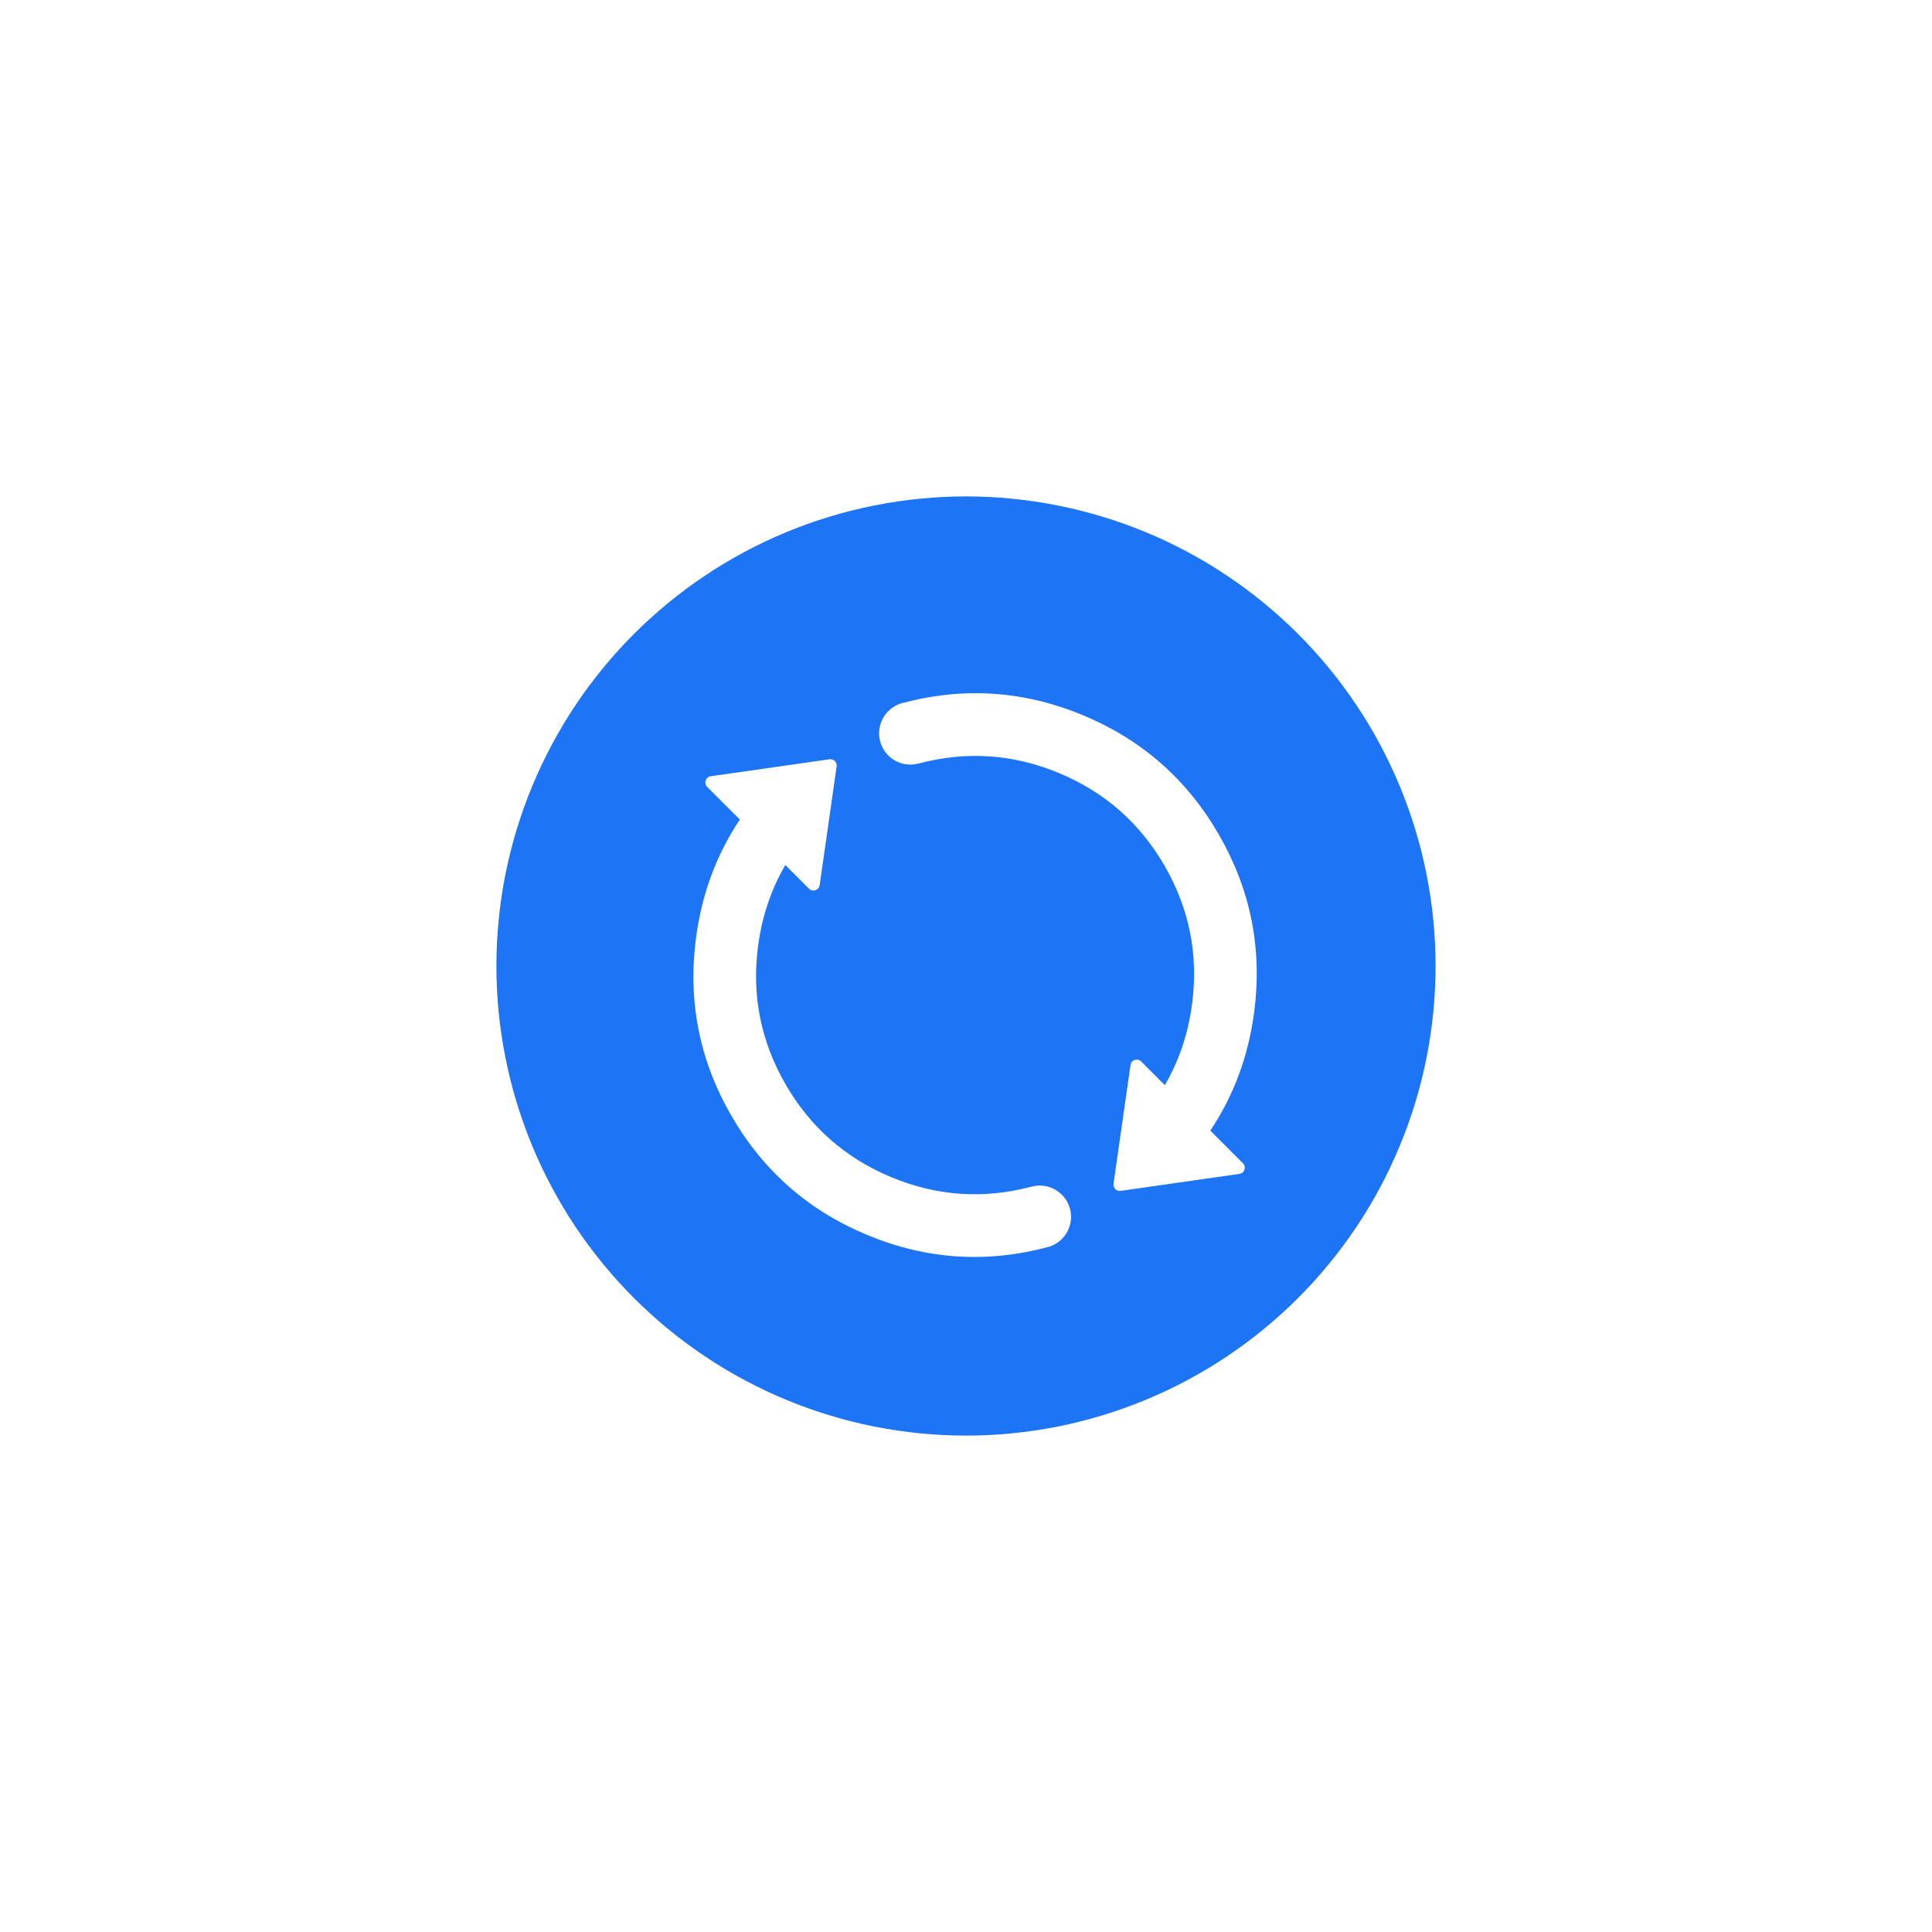 <svg xmlns="http://www.w3.org/2000/svg" xmlns:xlink="http://www.w3.org/1999/xlink" fill="none" version="1.1" width="48" height="48" viewBox="0 0 48 48"><defs><clipPath id="master_svg0_3244_1449"><rect x="0" y="0" width="48" height="48" rx="24"/></clipPath><clipPath id="master_svg1_3244_1450"><rect x="10" y="10" width="28" height="28" rx="0"/></clipPath></defs><g clip-path="url(#master_svg0_3244_1449)"><g clip-path="url(#master_svg1_3244_1450)"><g><path d="M24,35.667Q24.286,35.667,24.572,35.653Q24.858,35.639,25.143,35.611Q25.428,35.582,25.712,35.54Q25.995,35.498,26.276,35.443Q26.557,35.387,26.834,35.317Q27.112,35.247,27.386,35.164Q27.66,35.081,27.93,34.985Q28.2,34.888,28.464,34.779Q28.729,34.669,28.988,34.547Q29.247,34.424,29.499,34.289Q29.752,34.154,29.998,34.007Q30.243,33.86,30.481,33.7Q30.719,33.541,30.95,33.371Q31.18,33.2,31.401,33.018Q31.622,32.837,31.835,32.644Q32.047,32.452,32.249,32.25Q32.452,32.047,32.644,31.835Q32.836,31.623,33.018,31.401Q33.2,31.18,33.37,30.95Q33.541,30.72,33.7,30.482Q33.859,30.244,34.007,29.998Q34.154,29.752,34.289,29.5Q34.424,29.247,34.546,28.988Q34.669,28.729,34.778,28.465Q34.888,28.2,34.984,27.93Q35.081,27.661,35.164,27.387Q35.247,27.113,35.317,26.835Q35.386,26.557,35.442,26.276Q35.498,25.995,35.54,25.712Q35.582,25.429,35.61,25.144Q35.638,24.859,35.652,24.572Q35.666,24.286,35.666,24Q35.666,23.714,35.652,23.428Q35.638,23.142,35.61,22.856Q35.582,22.571,35.54,22.288Q35.498,22.005,35.442,21.724Q35.386,21.443,35.317,21.165Q35.247,20.887,35.164,20.613Q35.081,20.339,34.984,20.07Q34.888,19.8,34.778,19.535Q34.669,19.271,34.546,19.012Q34.424,18.753,34.289,18.5Q34.154,18.248,34.007,18.002Q33.859,17.757,33.7,17.518Q33.541,17.28,33.37,17.05Q33.2,16.82,33.018,16.599Q32.836,16.377,32.644,16.165Q32.452,15.953,32.249,15.75Q32.047,15.548,31.835,15.356Q31.622,15.163,31.401,14.982Q31.18,14.8,30.95,14.629Q30.719,14.459,30.481,14.3Q30.243,14.14,29.998,13.993Q29.752,13.846,29.499,13.711Q29.247,13.576,28.988,13.453Q28.729,13.331,28.464,13.221Q28.2,13.112,27.93,13.015Q27.66,12.919,27.386,12.836Q27.112,12.753,26.834,12.683Q26.557,12.613,26.276,12.558Q25.995,12.502,25.712,12.46Q25.428,12.418,25.143,12.39Q24.858,12.361,24.572,12.347Q24.286,12.333,24,12.333Q23.713,12.333,23.427,12.347Q23.141,12.361,22.856,12.39Q22.571,12.418,22.288,12.46Q22.005,12.502,21.724,12.558Q21.443,12.613,21.165,12.683Q20.887,12.753,20.613,12.836Q20.339,12.919,20.069,13.015Q19.8,13.112,19.535,13.221Q19.27,13.331,19.012,13.453Q18.753,13.576,18.5,13.711Q18.247,13.846,18.002,13.993Q17.756,14.14,17.518,14.3Q17.28,14.459,17.05,14.629Q16.82,14.8,16.598,14.982Q16.377,15.163,16.165,15.356Q15.953,15.548,15.75,15.75Q15.548,15.953,15.355,16.165Q15.163,16.377,14.981,16.599Q14.8,16.82,14.629,17.05Q14.458,17.28,14.299,17.518Q14.14,17.757,13.993,18.002Q13.846,18.248,13.711,18.5Q13.576,18.753,13.453,19.012Q13.331,19.271,13.221,19.535Q13.111,19.8,13.015,20.07Q12.919,20.339,12.835,20.613Q12.752,20.887,12.683,21.165Q12.613,21.443,12.557,21.724Q12.501,22.005,12.459,22.288Q12.417,22.571,12.389,22.856Q12.361,23.142,12.347,23.428Q12.333,23.714,12.333,24Q12.333,24.286,12.347,24.572Q12.361,24.859,12.389,25.144Q12.417,25.429,12.459,25.712Q12.501,25.995,12.557,26.276Q12.613,26.557,12.683,26.835Q12.752,27.113,12.835,27.387Q12.919,27.661,13.015,27.93Q13.111,28.2,13.221,28.465Q13.331,28.729,13.453,28.988Q13.576,29.247,13.711,29.5Q13.846,29.752,13.993,29.998Q14.14,30.244,14.299,30.482Q14.458,30.72,14.629,30.95Q14.8,31.18,14.981,31.401Q15.163,31.623,15.355,31.835Q15.548,32.047,15.75,32.25Q15.953,32.452,16.165,32.644Q16.377,32.837,16.598,33.018Q16.82,33.2,17.05,33.371Q17.28,33.541,17.518,33.7Q17.756,33.86,18.002,34.007Q18.247,34.154,18.5,34.289Q18.753,34.424,19.012,34.547Q19.27,34.669,19.535,34.779Q19.8,34.888,20.069,34.985Q20.339,35.081,20.613,35.164Q20.887,35.247,21.165,35.317Q21.443,35.387,21.724,35.443Q22.005,35.498,22.288,35.54Q22.571,35.582,22.856,35.611Q23.141,35.639,23.427,35.653Q23.713,35.667,24,35.667ZM28.087,26.459L27.665,29.411C27.651,29.514,27.739,29.602,27.841,29.587L30.793,29.165C30.92,29.147,30.972,28.992,30.881,28.901L30.07,28.09Q30.946,26.778,31.16,25.142Q31.468,22.789,30.281,20.733Q29.095,18.678,26.904,17.768Q24.713,16.858,22.42,17.467L22.419,17.467C22.287,17.502,22.166,17.572,22.069,17.669C22.059,17.678,22.05,17.688,22.04,17.699C21.865,17.894,21.8,18.165,21.867,18.418C21.902,18.551,21.972,18.672,22.069,18.769L22.078,18.777C22.123,18.821,22.174,18.86,22.229,18.892C22.407,18.995,22.62,19.023,22.82,18.97Q24.603,18.497,26.307,19.205Q28.011,19.913,28.934,21.511Q29.857,23.11,29.617,24.94Q29.473,26.045,28.94,26.96L28.351,26.371C28.26,26.28,28.105,26.332,28.087,26.459ZM20.1,22.08L19.511,21.491Q18.978,22.406,18.833,23.511Q18.594,25.341,19.517,26.94Q20.439,28.538,22.144,29.247Q23.848,29.955,25.631,29.481C25.831,29.428,26.043,29.456,26.222,29.56C26.277,29.591,26.327,29.63,26.373,29.674L26.382,29.682C26.479,29.779,26.548,29.9,26.583,30.033C26.636,30.232,26.608,30.444,26.504,30.623C26.473,30.678,26.434,30.728,26.39,30.774L26.382,30.783C26.285,30.879,26.164,30.949,26.031,30.984Q23.738,31.594,21.547,30.683Q19.355,29.773,18.169,27.718Q16.983,25.662,17.291,23.31Q17.505,21.673,18.381,20.361L17.569,19.55C17.479,19.459,17.53,19.304,17.657,19.286L20.61,18.864C20.712,18.85,20.8,18.938,20.786,19.04L20.364,21.992C20.346,22.119,20.19,22.171,20.1,22.08Z" fill-rule="evenodd" fill="#1D74F5" fill-opacity="1"/></g></g></g></svg>